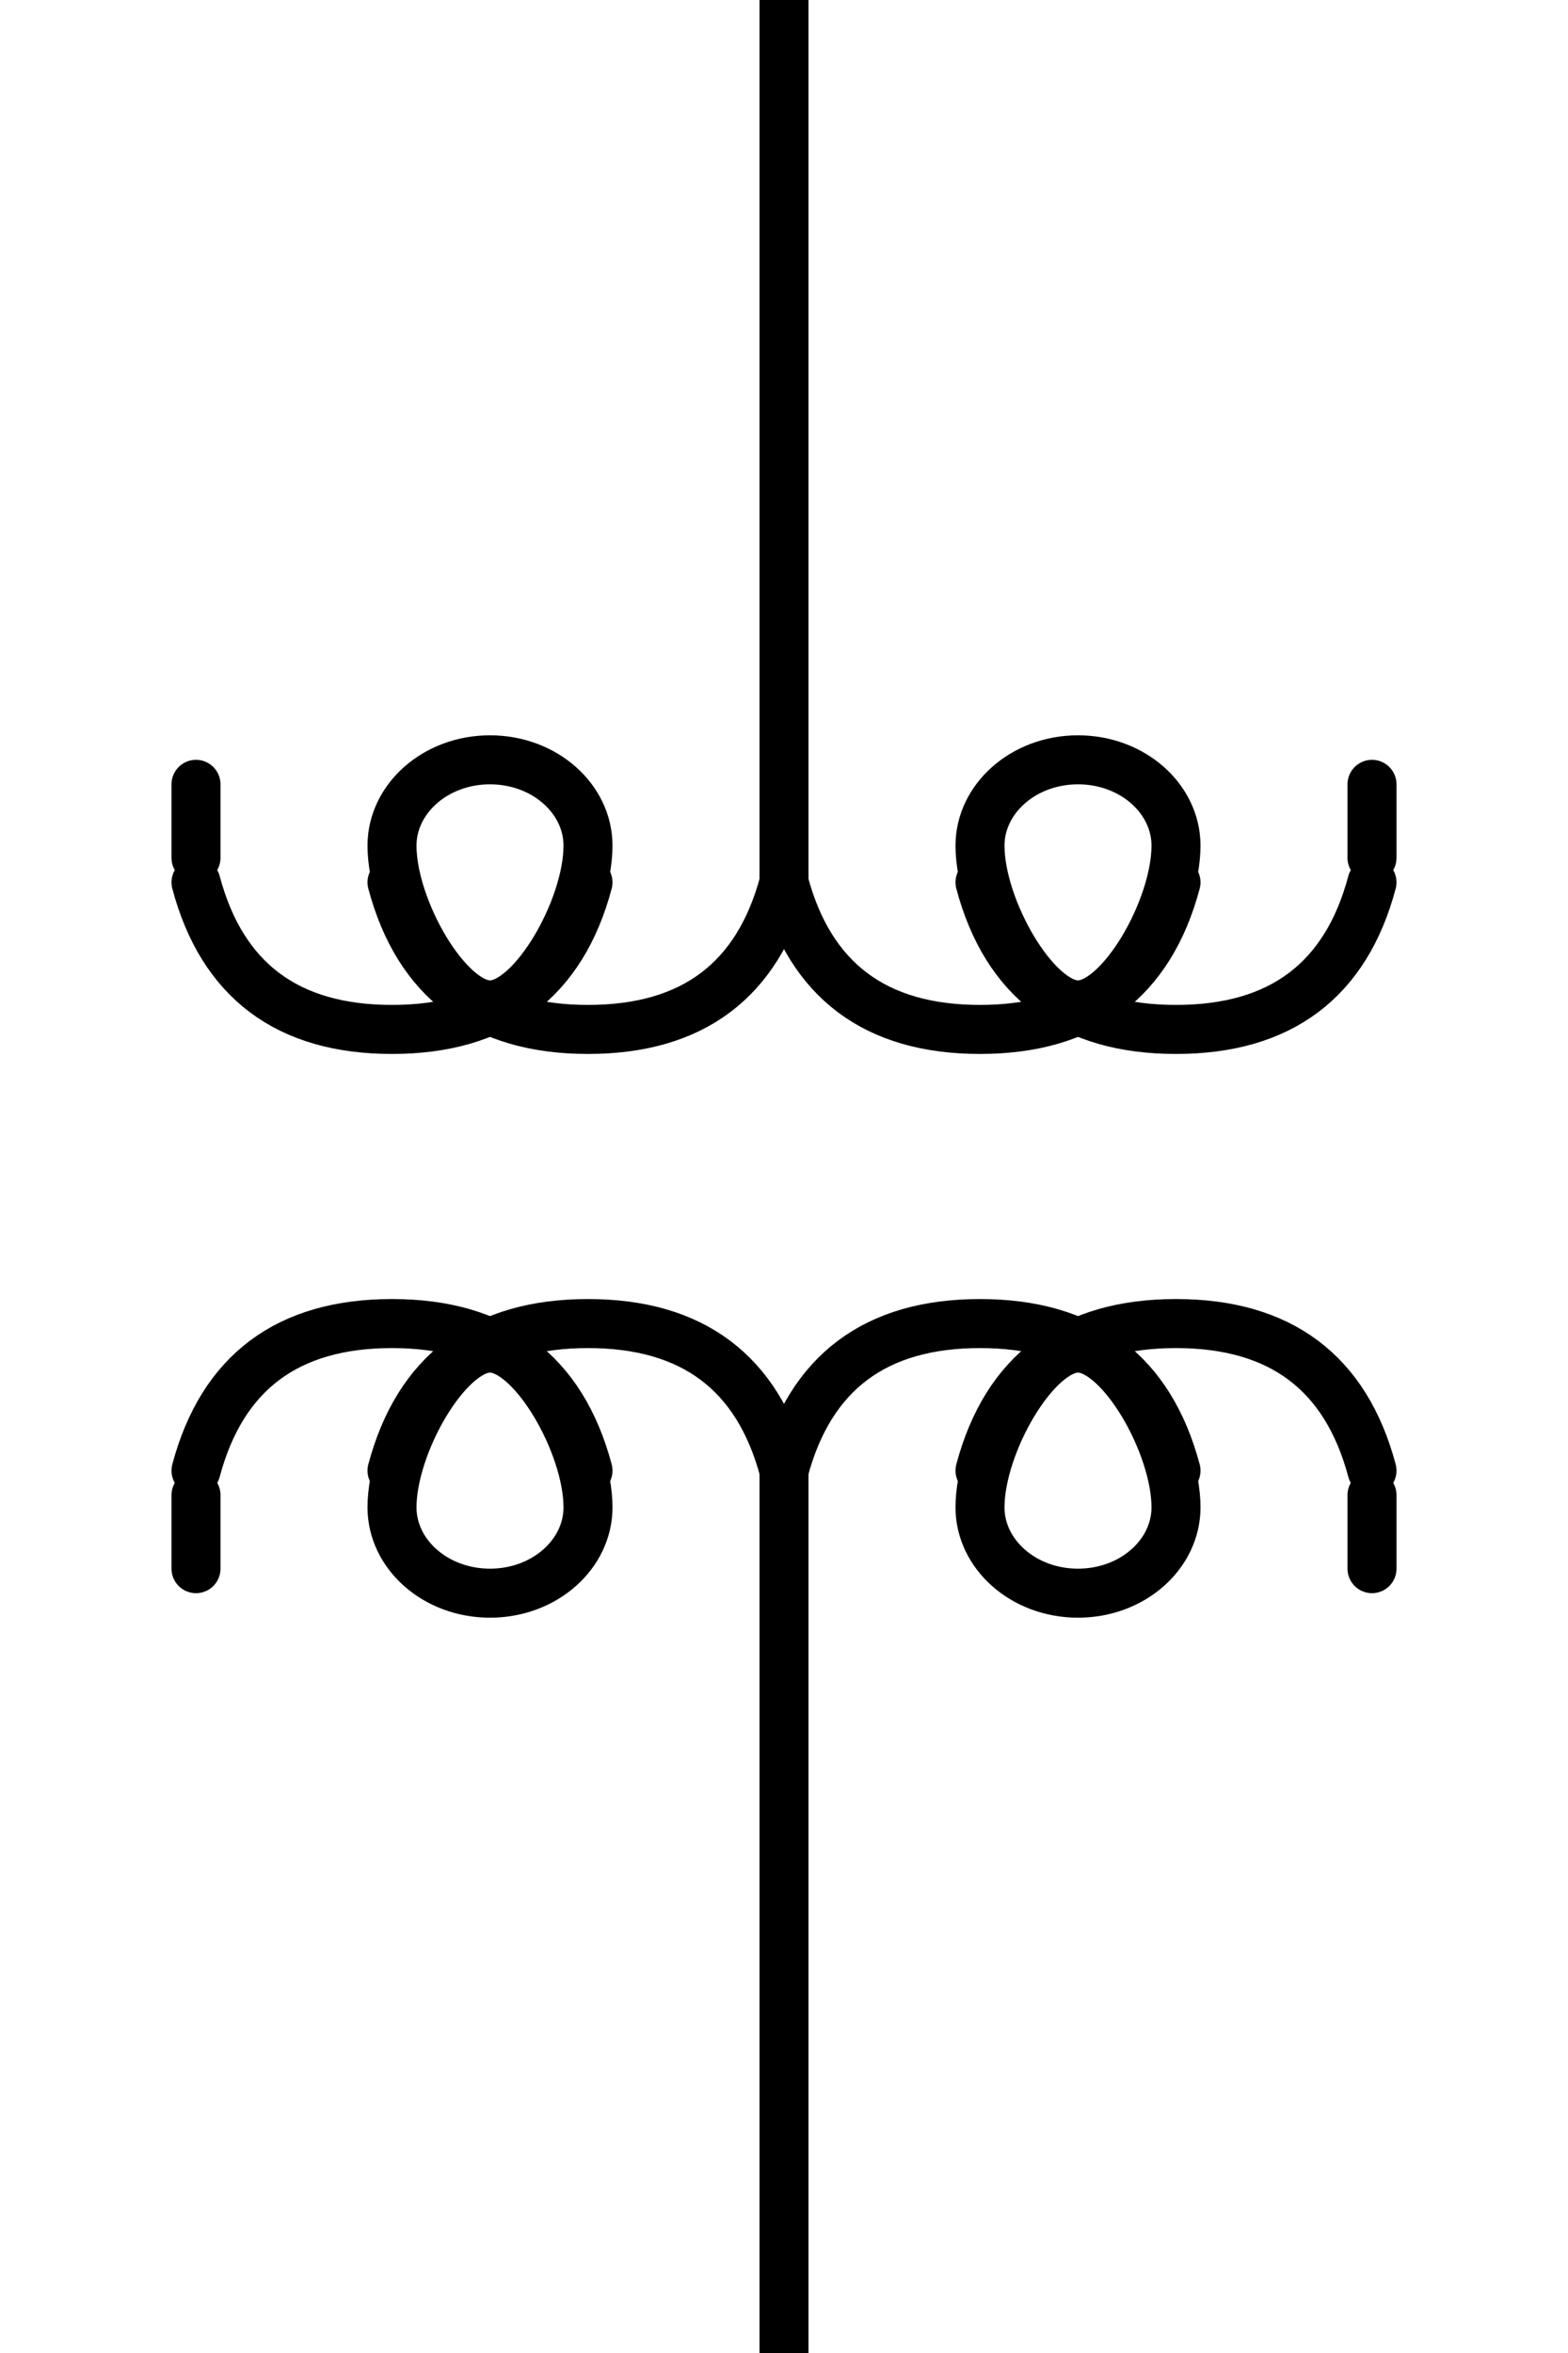 <?xml version="1.0" encoding="UTF-8"?>
<svg width="32px" height="48px" viewBox="-3.0 0.0 32 48" version="1.1" xmlns="http://www.w3.org/2000/svg" xmlns:xlink="http://www.w3.org/1999/xlink">
    <!-- Generator: Sketch 52.5 (67469) - http://www.bohemiancoding.com/sketch -->
    <title>transformer-one-ansi</title>
    <desc>Created with Sketch.</desc>
    <g id="Project-Modelling-–-GIS-&amp;-SLD" stroke="none" stroke-width="1" fill="none" fill-rule="evenodd" opacity="1">
        <g id="Artboard" transform="translate(-2403, -1308)" stroke="#000000">
            <g id="32-/-sld-/-vertical-/-box-icon-/-normal-copy-11" transform="translate(2400, 1300)">
                <g id="sld-/-ansi-/-transformer1-/-black" transform="translate(4, 8)">
                    <path d="M12,-3.55271368e-15 L12,18" id="Path" fill-rule="nonzero"></path>
                    <path d="M12,30 L12,48" id="Path" fill-rule="nonzero"></path>
                    <path d="M20,21 C19.467,19 18.133,18 16,18 C13.867,18 12.533,19 12,21" id="Path-10" stroke-linecap="round" fill-rule="nonzero" transform="translate(16, 19.5) scale(1, -1) translate(-16, -19.5) "></path>
                    <path d="M12,21 C11.467,19 10.133,18 8,18 C5.867,18 4.533,19 4,21" id="Path-10" stroke-linecap="round" fill-rule="nonzero" transform="translate(8, 19.5) scale(1, -1) translate(-8, -19.5) "></path>
                    <path d="M8,21 C7.467,19 6.133,18 4,18 C1.867,18 0.533,19 0,21" id="Path-10" stroke-linecap="round" fill-rule="nonzero" transform="translate(4, 19.5) scale(1, -1) translate(-4, -19.5) "></path>
                    <path d="M24,21 C23.467,19 22.133,18 20,18 C17.867,18 16.533,19 16,21" id="Path-10" stroke-linecap="round" fill-rule="nonzero" transform="translate(20, 19.5) scale(1, -1) translate(-20, -19.5) "></path>
                    <path d="M20,30 C19.467,28 18.133,27 16,27 C13.867,27 12.533,28 12,30" id="Path-10" stroke-linecap="round" fill-rule="nonzero"></path>
                    <path d="M12,30 C11.467,28 10.133,27 8,27 C5.867,27 4.533,28 4,30" id="Path-10" stroke-linecap="round" fill-rule="nonzero"></path>
                    <path d="M8,30 C7.467,28 6.133,27 4,27 C1.867,27 0.533,28 0,30" id="Path-10" stroke-linecap="round" fill-rule="nonzero"></path>
                    <path d="M24,30 C23.467,28 22.133,27 20,27 C17.867,27 16.533,28 16,30" id="Path-10" stroke-linecap="round" fill-rule="nonzero"></path>
                    <path d="M0,16 L0,17.5" id="Path" stroke-linecap="round" fill-rule="nonzero"></path>
                    <path d="M0,30.5 L0,32" id="Path" stroke-linecap="round" fill-rule="nonzero"></path>
                    <path d="M24,30.5 L24,32" id="Path" stroke-linecap="round" fill-rule="nonzero"></path>
                    <path d="M24,16 L24,17.5" id="Path" stroke-linecap="round" fill-rule="nonzero"></path>
                    <path d="M6,32.5 C7.116,32.5 8,31.704 8,30.75 C8,29.461 6.866,27.5 6,27.5 C5.134,27.5 4,29.461 4,30.75 C4,31.704 4.884,32.5 6,32.5 Z" id="Oval"></path>
                    <path d="M18,32.5 C19.116,32.5 20,31.704 20,30.75 C20,29.461 18.866,27.5 18,27.5 C17.134,27.5 16,29.461 16,30.75 C16,31.704 16.884,32.5 18,32.5 Z" id="Oval"></path>
                    <path d="M18,20.5 C19.116,20.5 20,19.704 20,18.75 C20,17.461 18.866,15.5 18,15.5 C17.134,15.5 16,17.461 16,18.75 C16,19.704 16.884,20.5 18,20.5 Z" id="Oval" transform="translate(18, 18) scale(1, -1) translate(-18, -18) "></path>
                    <path d="M6,20.5 C7.116,20.5 8,19.704 8,18.75 C8,17.461 6.866,15.5 6,15.5 C5.134,15.5 4,17.461 4,18.75 C4,19.704 4.884,20.5 6,20.5 Z" id="Oval" transform="translate(6, 18) scale(1, -1) translate(-6, -18) "></path>
                </g>
            </g>
        </g>
    </g>
</svg>